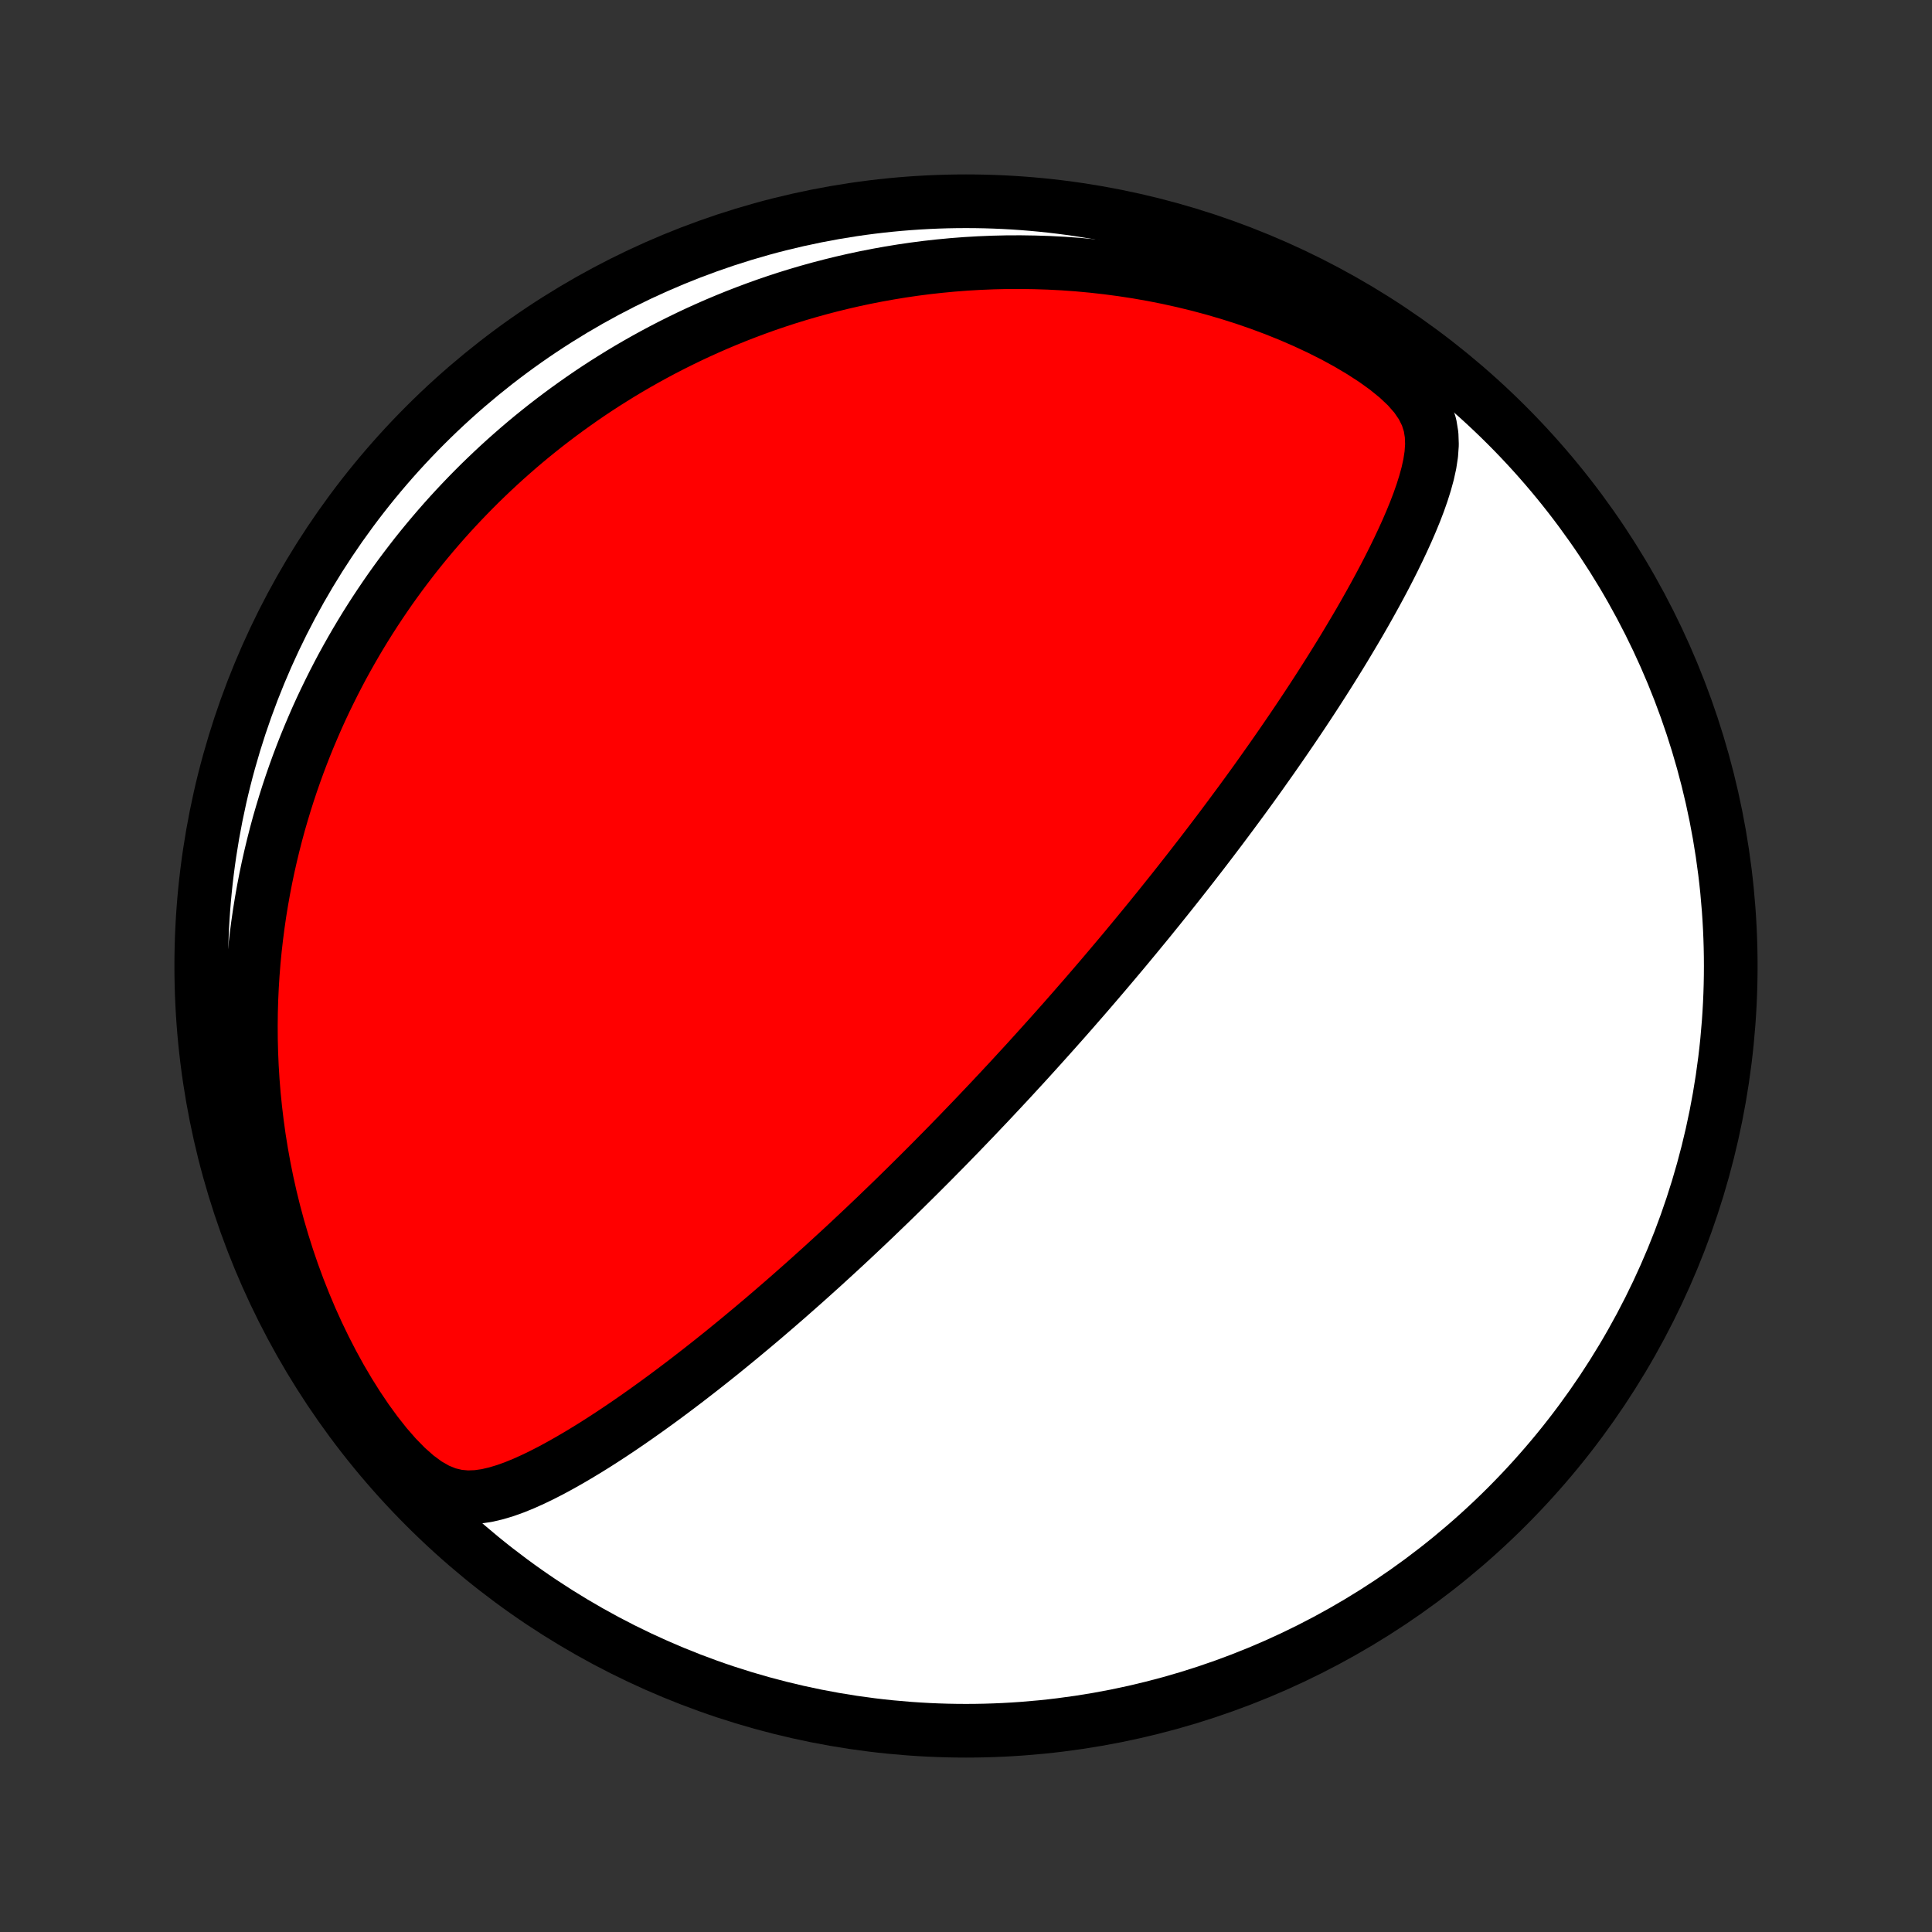 <?xml version="1.0" encoding="utf-8" standalone="no"?>
<!DOCTYPE svg PUBLIC "-//W3C//DTD SVG 1.1//EN"
  "http://www.w3.org/Graphics/SVG/1.1/DTD/svg11.dtd">
<!-- Created with matplotlib (http://matplotlib.org/) -->
<svg height="72pt" version="1.1" viewBox="0 0 72 72" width="72pt" xmlns="http://www.w3.org/2000/svg" xmlns:xlink="http://www.w3.org/1999/xlink">
 <rect x="0" y="0" width="72" height="72" fill="#333333" stroke="none"/>
 <defs>
  <style type="text/css">
*{stroke-linecap:butt;stroke-linejoin:round;}
  </style>
 </defs>
 <g id="figure_1">
  <g id="patch_1">
   <path d="
M0 72
L72 72
L72 0
L0 0
z
" style="fill:none;"/>
  </g>
  <g id="axes_1">
   <g id="PatchCollection_1">
    <defs>
     <path d="
M36 -7.5
C43.558 -7.5 50.808 -10.503 56.153 -15.848
C61.497 -21.192 64.5 -28.442 64.5 -36
C64.5 -43.558 61.497 -50.808 56.153 -56.153
C50.808 -61.497 43.558 -64.5 36 -64.5
C28.442 -64.5 21.192 -61.497 15.848 -56.153
C10.503 -50.808 7.5 -43.558 7.5 -36
C7.5 -28.442 10.503 -21.192 15.848 -15.848
C21.192 -10.503 28.442 -7.5 36 -7.5
z
" id="C0_0_a811fe30f3"/>
     <path d="
M38.651 -32.858
L38.819 -33.044
L38.986 -33.23
L39.154 -33.417
L39.321 -33.604
L39.488 -33.792
L39.655 -33.98
L39.821 -34.169
L39.988 -34.359
L40.154 -34.55
L40.321 -34.741
L40.488 -34.933
L40.655 -35.127
L40.822 -35.321
L40.989 -35.516
L41.156 -35.712
L41.323 -35.909
L41.491 -36.108
L41.659 -36.307
L41.828 -36.508
L41.997 -36.711
L42.166 -36.915
L42.336 -37.12
L42.506 -37.327
L42.677 -37.535
L42.849 -37.745
L43.02 -37.957
L43.193 -38.17
L43.366 -38.386
L43.54 -38.603
L43.715 -38.822
L43.89 -39.043
L44.066 -39.267
L44.243 -39.492
L44.421 -39.72
L44.599 -39.95
L44.779 -40.182
L44.959 -40.417
L45.14 -40.654
L45.322 -40.894
L45.505 -41.136
L45.688 -41.381
L45.873 -41.629
L46.058 -41.879
L46.245 -42.132
L46.432 -42.388
L46.62 -42.647
L46.809 -42.909
L46.998 -43.174
L47.188 -43.443
L47.38 -43.714
L47.571 -43.988
L47.764 -44.266
L47.957 -44.547
L48.151 -44.831
L48.345 -45.118
L48.539 -45.408
L48.734 -45.702
L48.929 -45.999
L49.124 -46.3
L49.319 -46.604
L49.514 -46.911
L49.708 -47.221
L49.902 -47.534
L50.096 -47.851
L50.288 -48.171
L50.48 -48.494
L50.671 -48.819
L50.86 -49.148
L51.047 -49.48
L51.232 -49.814
L51.415 -50.151
L51.595 -50.49
L51.772 -50.832
L51.945 -51.176
L52.114 -51.523
L52.278 -51.871
L52.437 -52.221
L52.589 -52.573
L52.734 -52.926
L52.87 -53.281
L52.995 -53.637
L53.108 -53.995
L53.206 -54.353
L53.285 -54.712
L53.34 -55.072
L53.365 -55.433
L53.352 -55.795
L53.293 -56.157
L53.177 -56.519
L52.998 -56.879
L52.753 -57.237
L52.444 -57.589
L52.079 -57.933
L51.666 -58.269
L51.215 -58.593
L50.735 -58.904
L50.231 -59.203
L49.709 -59.488
L49.172 -59.758
L48.625 -60.013
L48.07 -60.254
L47.508 -60.48
L46.941 -60.691
L46.371 -60.888
L45.8 -61.069
L45.227 -61.237
L44.655 -61.39
L44.084 -61.529
L43.514 -61.655
L42.947 -61.767
L42.383 -61.866
L41.822 -61.952
L41.266 -62.026
L40.714 -62.088
L40.166 -62.139
L39.625 -62.178
L39.088 -62.206
L38.557 -62.223
L38.033 -62.231
L37.514 -62.229
L37.002 -62.217
L36.497 -62.196
L35.998 -62.167
L35.505 -62.129
L35.02 -62.083
L34.541 -62.03
L34.07 -61.969
L33.605 -61.901
L33.147 -61.826
L32.696 -61.745
L32.251 -61.658
L31.814 -61.565
L31.383 -61.466
L30.959 -61.362
L30.542 -61.253
L30.131 -61.139
L29.726 -61.02
L29.328 -60.897
L28.936 -60.769
L28.55 -60.637
L28.171 -60.501
L27.797 -60.361
L27.429 -60.218
L27.067 -60.071
L26.71 -59.921
L26.359 -59.767
L26.014 -59.611
L25.673 -59.451
L25.338 -59.288
L25.008 -59.123
L24.683 -58.955
L24.363 -58.784
L24.047 -58.61
L23.736 -58.434
L23.43 -58.256
L23.128 -58.075
L22.831 -57.891
L22.537 -57.706
L22.248 -57.518
L21.963 -57.328
L21.682 -57.135
L21.405 -56.94
L21.131 -56.743
L20.861 -56.544
L20.595 -56.343
L20.332 -56.14
L20.073 -55.934
L19.817 -55.727
L19.564 -55.517
L19.315 -55.305
L19.069 -55.09
L18.825 -54.874
L18.585 -54.655
L18.348 -54.434
L18.114 -54.211
L17.882 -53.986
L17.654 -53.758
L17.428 -53.528
L17.205 -53.295
L16.984 -53.06
L16.766 -52.823
L16.551 -52.583
L16.338 -52.34
L16.128 -52.095
L15.92 -51.847
L15.715 -51.597
L15.512 -51.344
L15.312 -51.087
L15.114 -50.828
L14.918 -50.566
L14.725 -50.301
L14.534 -50.033
L14.346 -49.761
L14.16 -49.486
L13.976 -49.208
L13.795 -48.927
L13.616 -48.642
L13.44 -48.353
L13.266 -48.061
L13.095 -47.765
L12.926 -47.465
L12.759 -47.161
L12.596 -46.853
L12.435 -46.541
L12.277 -46.224
L12.121 -45.904
L11.968 -45.579
L11.818 -45.249
L11.672 -44.914
L11.528 -44.575
L11.387 -44.231
L11.25 -43.882
L11.116 -43.528
L10.986 -43.169
L10.859 -42.804
L10.736 -42.434
L10.617 -42.059
L10.502 -41.678
L10.39 -41.291
L10.284 -40.898
L10.182 -40.5
L10.085 -40.096
L9.992 -39.685
L9.905 -39.268
L9.823 -38.845
L9.747 -38.416
L9.676 -37.98
L9.612 -37.538
L9.554 -37.089
L9.502 -36.634
L9.457 -36.172
L9.42 -35.704
L9.39 -35.229
L9.368 -34.748
L9.354 -34.26
L9.349 -33.766
L9.352 -33.265
L9.365 -32.758
L9.387 -32.245
L9.419 -31.726
L9.461 -31.201
L9.515 -30.671
L9.579 -30.135
L9.654 -29.594
L9.742 -29.048
L9.841 -28.498
L9.953 -27.944
L10.078 -27.386
L10.216 -26.825
L10.368 -26.261
L10.534 -25.696
L10.714 -25.128
L10.908 -24.561
L11.117 -23.993
L11.341 -23.427
L11.579 -22.862
L11.833 -22.301
L12.102 -21.744
L12.386 -21.193
L12.684 -20.65
L12.998 -20.116
L13.325 -19.596
L13.666 -19.09
L14.019 -18.605
L14.383 -18.144
L14.758 -17.714
L15.139 -17.324
L15.525 -16.982
L15.911 -16.697
L16.296 -16.477
L16.676 -16.323
L17.05 -16.234
L17.418 -16.2
L17.779 -16.214
L18.136 -16.265
L18.488 -16.347
L18.836 -16.452
L19.181 -16.576
L19.523 -16.716
L19.863 -16.869
L20.2 -17.032
L20.534 -17.203
L20.866 -17.383
L21.196 -17.569
L21.523 -17.76
L21.848 -17.956
L22.171 -18.156
L22.49 -18.36
L22.807 -18.567
L23.122 -18.777
L23.433 -18.989
L23.741 -19.203
L24.047 -19.419
L24.349 -19.636
L24.649 -19.854
L24.945 -20.073
L25.238 -20.293
L25.529 -20.513
L25.815 -20.734
L26.099 -20.954
L26.38 -21.175
L26.657 -21.395
L26.931 -21.615
L27.201 -21.835
L27.469 -22.054
L27.733 -22.273
L27.995 -22.491
L28.253 -22.708
L28.508 -22.924
L28.76 -23.14
L29.009 -23.355
L29.255 -23.568
L29.498 -23.781
L29.738 -23.993
L29.976 -24.203
L30.21 -24.413
L30.442 -24.622
L30.672 -24.829
L30.898 -25.036
L31.122 -25.241
L31.344 -25.445
L31.563 -25.648
L31.78 -25.851
L31.994 -26.052
L32.206 -26.252
L32.416 -26.451
L32.624 -26.649
L32.829 -26.847
L33.033 -27.043
L33.235 -27.238
L33.435 -27.433
L33.633 -27.627
L33.829 -27.82
L34.023 -28.012
L34.216 -28.203
L34.407 -28.394
L34.597 -28.584
L34.785 -28.773
L34.971 -28.962
L35.157 -29.15
L35.341 -29.337
L35.523 -29.525
L35.705 -29.711
L35.885 -29.898
L36.064 -30.084
L36.242 -30.269
L36.419 -30.454
L36.595 -30.64
L36.77 -30.824
L36.945 -31.009
L37.118 -31.194
L37.291 -31.378
L37.463 -31.563
L37.635 -31.747
L37.805 -31.932
L37.975 -32.117
L38.145 -32.301
L38.314 -32.486
z
" id="C0_1_4548c1d4fb"/>
    </defs>
    <g clip-path="url(#p1bffca34e9)">
     <use style="fill:#ffffff;stroke:#000000;stroke-width:2.0;" x="0.0" xlink:href="#C0_0_a811fe30f3" y="72.0"/>
    </g>
    <g clip-path="url(#p1bffca34e9)">
     <use style="fill:#ff0000;stroke:#000000;stroke-width:2.0;" x="0.0" xlink:href="#C0_1_4548c1d4fb" y="72.0"/>
    </g>
   </g>
  </g>
 </g>
 <defs>
  <clipPath id="p1bffca34e9">
   <rect height="72.0" width="72.0" x="0.0" y="0.0"/>
  </clipPath>
 </defs>
</svg>
